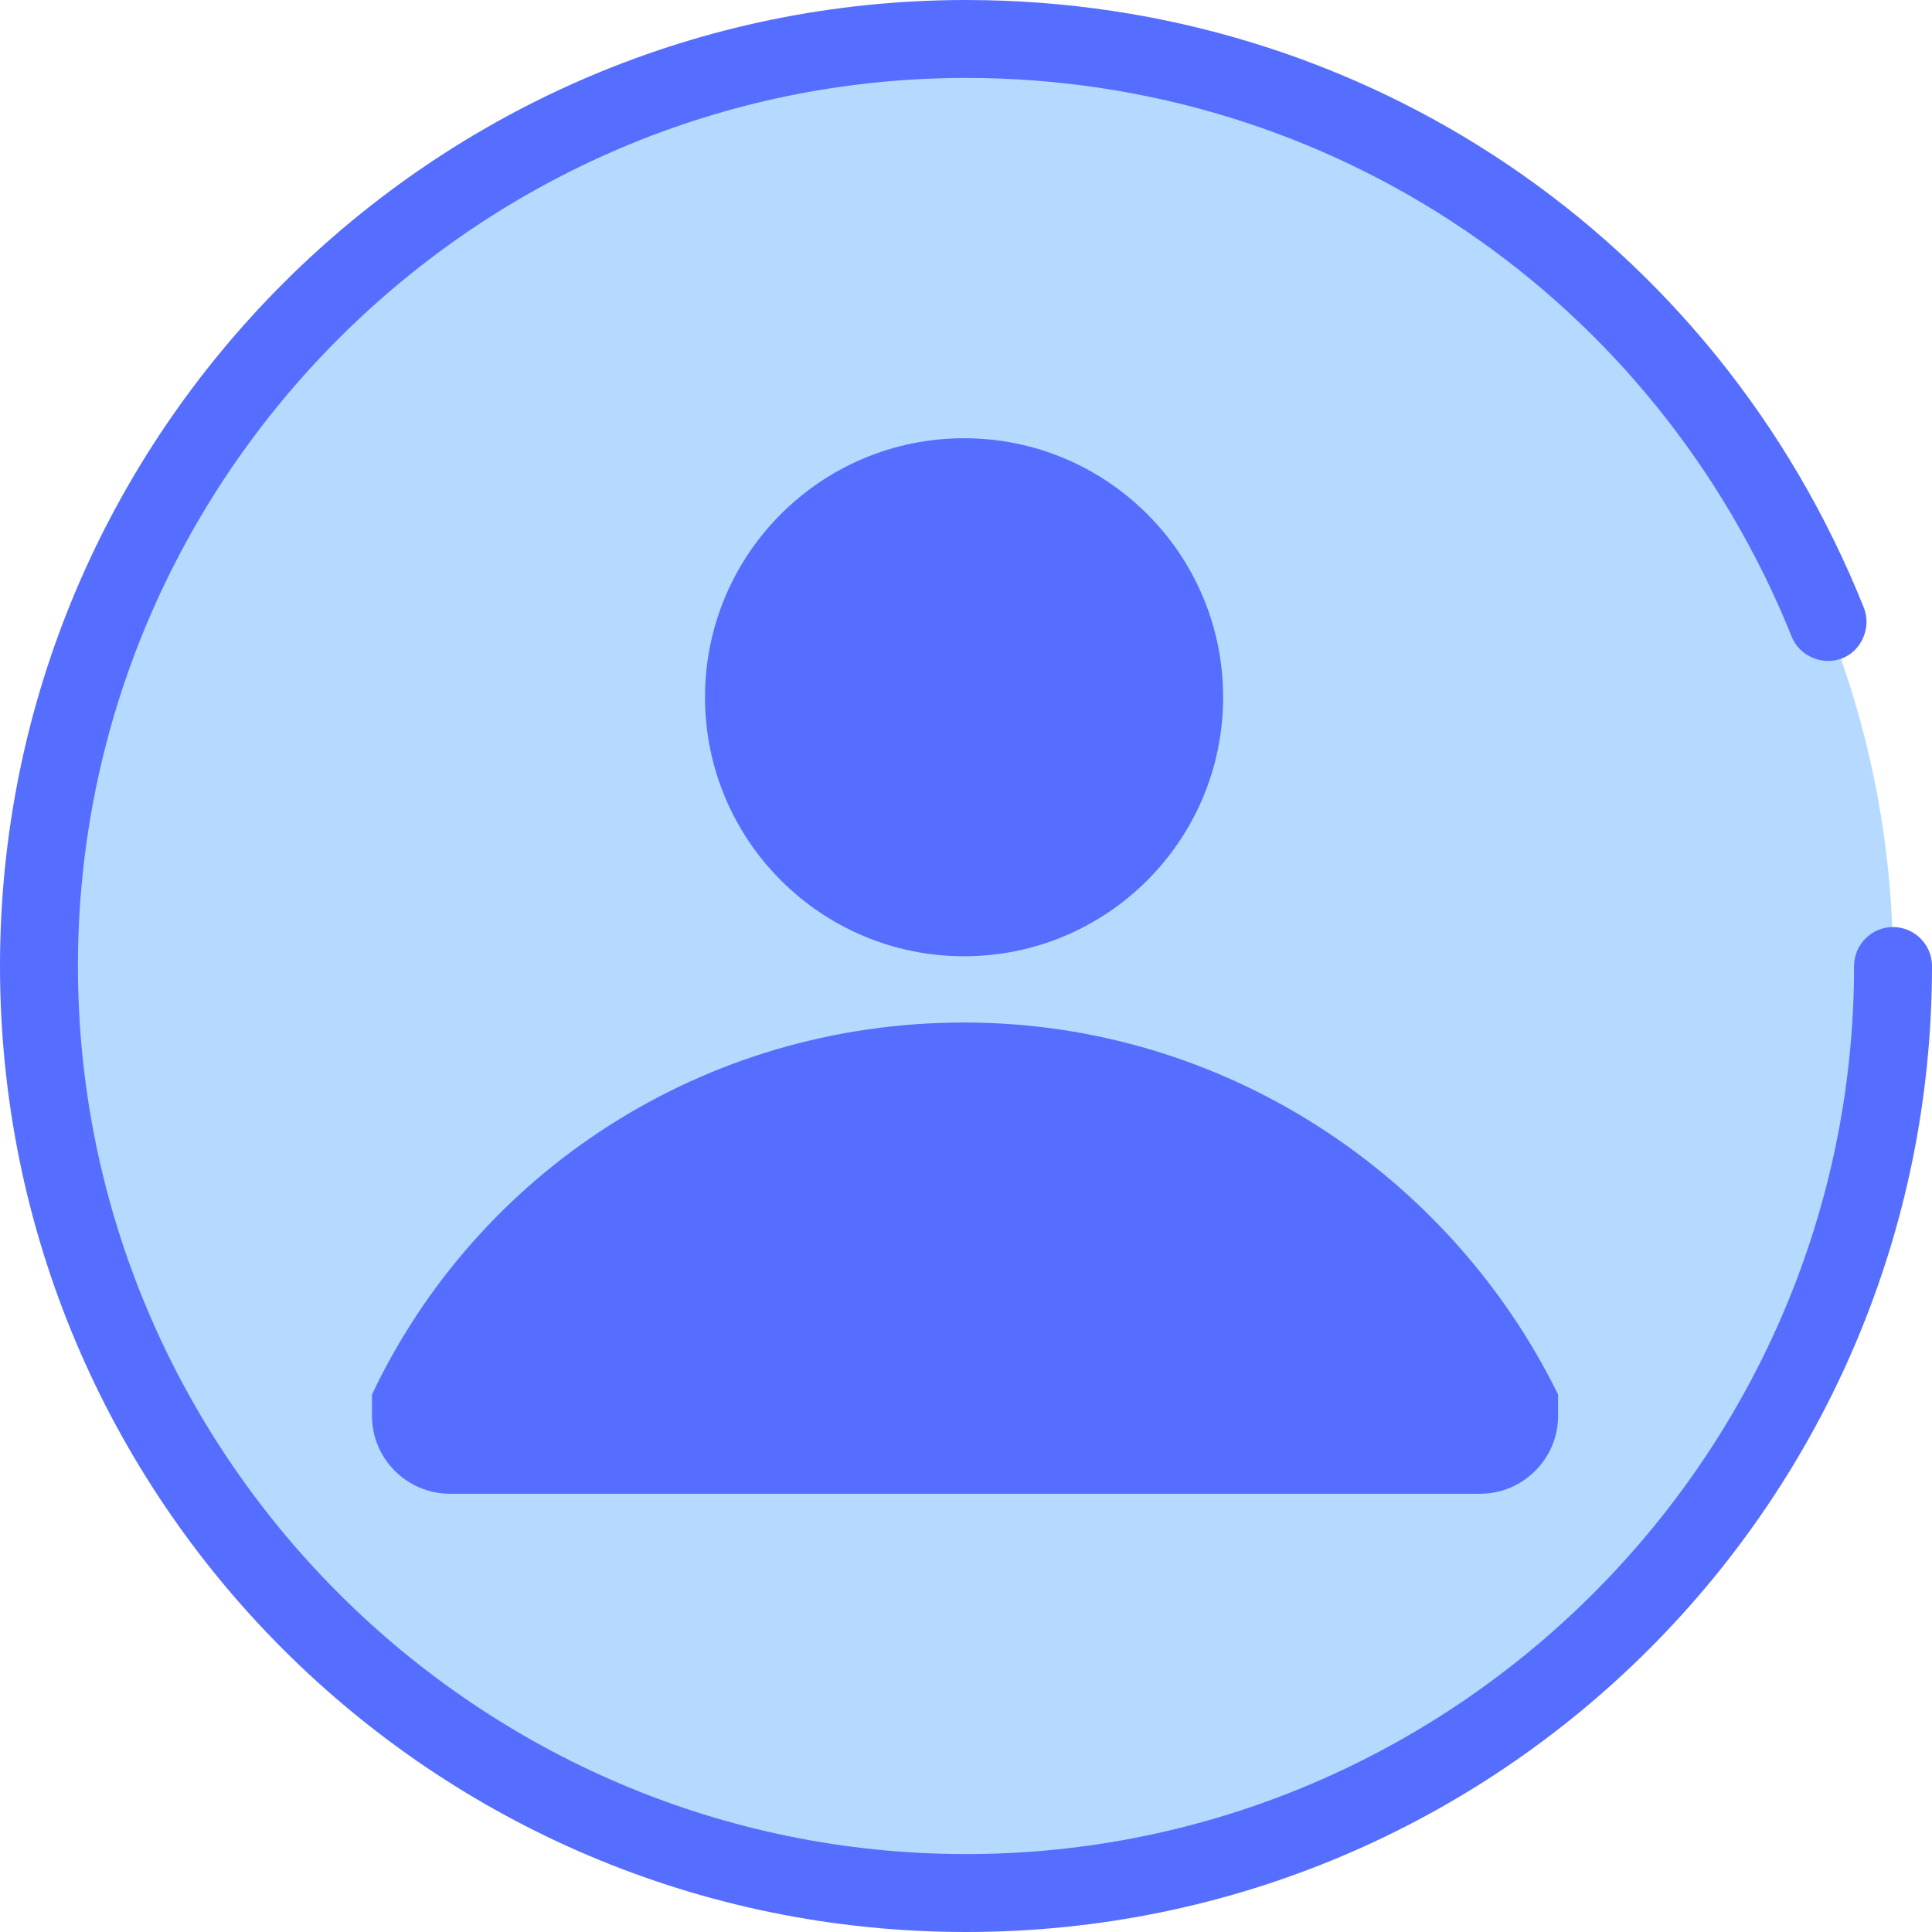 <svg width="24" height="24" viewBox="0 0 24 24" fill="none" xmlns="http://www.w3.org/2000/svg">
<path d="M12 23.516C18.36 23.516 23.516 18.36 23.516 12C23.516 5.64 18.36 0.484 12 0.484C5.64 0.484 0.484 5.64 0.484 12C0.484 18.36 5.64 23.516 12 23.516Z" fill="#B6D9FF"/>
<path d="M23.516 11.516C23.25 11.516 23.032 11.734 23.032 12C23.032 18.073 18.073 23.032 12 23.032C5.927 23.032 0.968 18.073 0.968 12C0.968 5.927 5.927 0.968 12 0.968C16.548 0.968 20.564 3.702 22.258 7.911C22.355 8.153 22.645 8.274 22.887 8.177C23.129 8.081 23.25 7.79 23.153 7.548C21.314 2.952 16.936 0 12 0C5.395 0 0 5.371 0 12C0 18.629 5.371 24 12 24C18.629 24 24 18.629 24 12C24 11.734 23.782 11.516 23.516 11.516Z" fill="#566EFF"/>
<path d="M11.976 11.879C13.753 11.879 15.194 10.438 15.194 8.661C15.194 6.884 13.753 5.444 11.976 5.444C10.199 5.444 8.758 6.884 8.758 8.661C8.758 10.438 10.199 11.879 11.976 11.879Z" fill="#566EFF"/>
<path d="M4.621 17.323V17.589C4.621 18.121 5.056 18.556 5.589 18.556H18.387C18.919 18.556 19.355 18.121 19.355 17.589V17.323C18.024 14.613 15.218 12.702 11.976 12.702C8.734 12.702 5.927 14.565 4.621 17.323Z" fill="#566EFF"/>
</svg>
